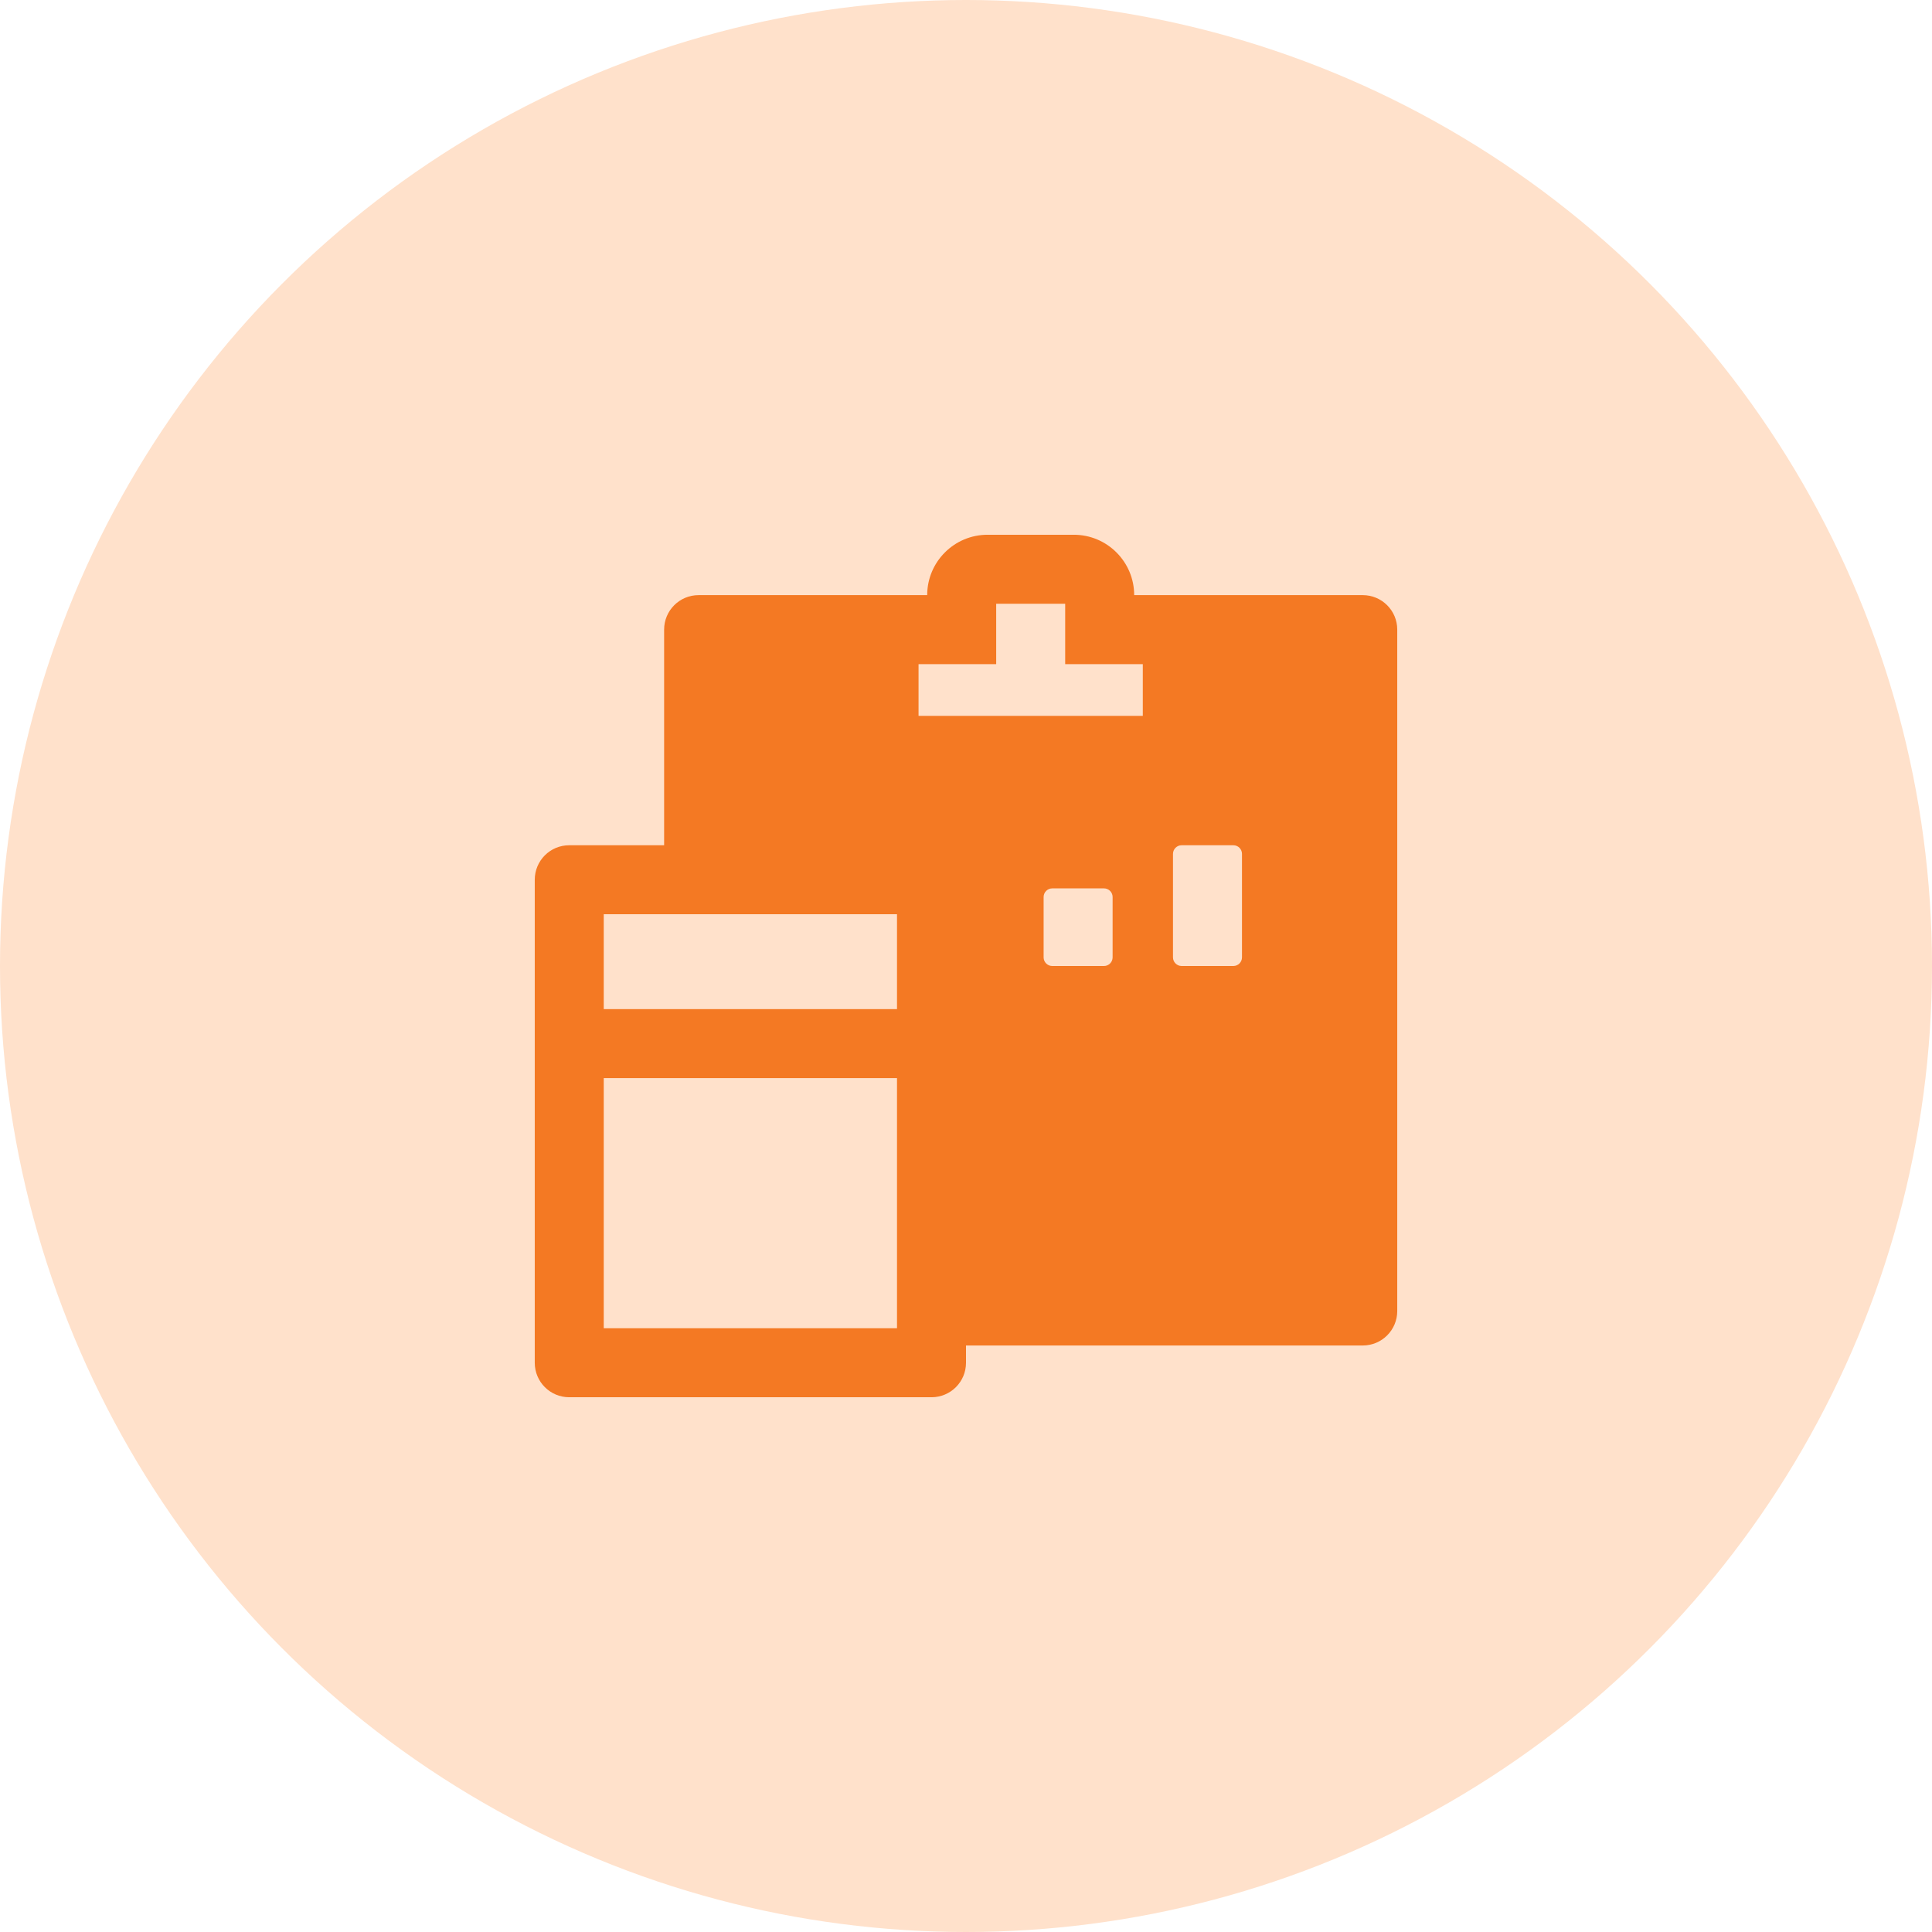 <svg width="80" height="80" viewBox="0 0 80 80" fill="none" xmlns="http://www.w3.org/2000/svg">
<circle cx="40" cy="40" r="40" fill="#FFE1CB"/>
<path d="M47.321 44.955C46.482 44.955 45.803 45.634 45.803 46.473C45.803 47.312 46.482 47.991 47.321 47.991C48.16 47.991 48.839 47.312 48.839 46.473C48.839 45.634 48.16 44.955 47.321 44.955ZM56.428 24.643H46.964C46.964 23.263 45.843 22.143 44.464 22.143H40.893C39.513 22.143 38.393 23.263 38.393 24.643H28.928C28.138 24.643 27.5 25.281 27.5 26.071V35H23.571C22.781 35 22.143 35.638 22.143 36.429V56.429C22.143 57.219 22.781 57.857 23.571 57.857H38.571C39.361 57.857 40 57.219 40 56.429V55.714H56.428C57.218 55.714 57.857 55.076 57.857 54.286V26.071C57.857 25.281 57.218 24.643 56.428 24.643ZM37.143 55H25V44.643H37.143V55ZM37.143 41.786H25V37.857H37.143V41.786ZM38.035 29.643V27.5H41.25V25H44.107V27.5H47.321V29.643H38.035ZM46.071 37.143V39.643C46.071 39.839 45.91 40 45.714 40H43.571C43.375 40 43.214 39.839 43.214 39.643V37.143C43.214 36.946 43.375 36.786 43.571 36.786H45.714C45.91 36.786 46.071 36.946 46.071 37.143ZM47.321 50.58C45.053 50.58 43.214 48.741 43.214 46.473C43.214 44.205 45.053 42.366 47.321 42.366C49.589 42.366 51.428 44.205 51.428 46.473C51.428 48.741 49.589 50.58 47.321 50.58ZM51.428 39.643C51.428 39.839 51.268 40 51.071 40H48.928C48.732 40 48.571 39.839 48.571 39.643V35.357C48.571 35.161 48.732 35 48.928 35H51.071C51.268 35 51.428 35.161 51.428 35.357V39.643ZM47.321 42.366C45.053 42.366 43.214 44.205 43.214 46.473C43.214 48.741 45.053 50.58 47.321 50.58C49.589 50.58 51.428 48.741 51.428 46.473C51.428 44.205 49.589 42.366 47.321 42.366ZM47.321 47.991C46.482 47.991 45.803 47.312 45.803 46.473C45.803 45.634 46.482 44.955 47.321 44.955C48.16 44.955 48.839 45.634 48.839 46.473C48.839 47.312 48.16 47.991 47.321 47.991Z" fill="#F47923"/>
</svg>
